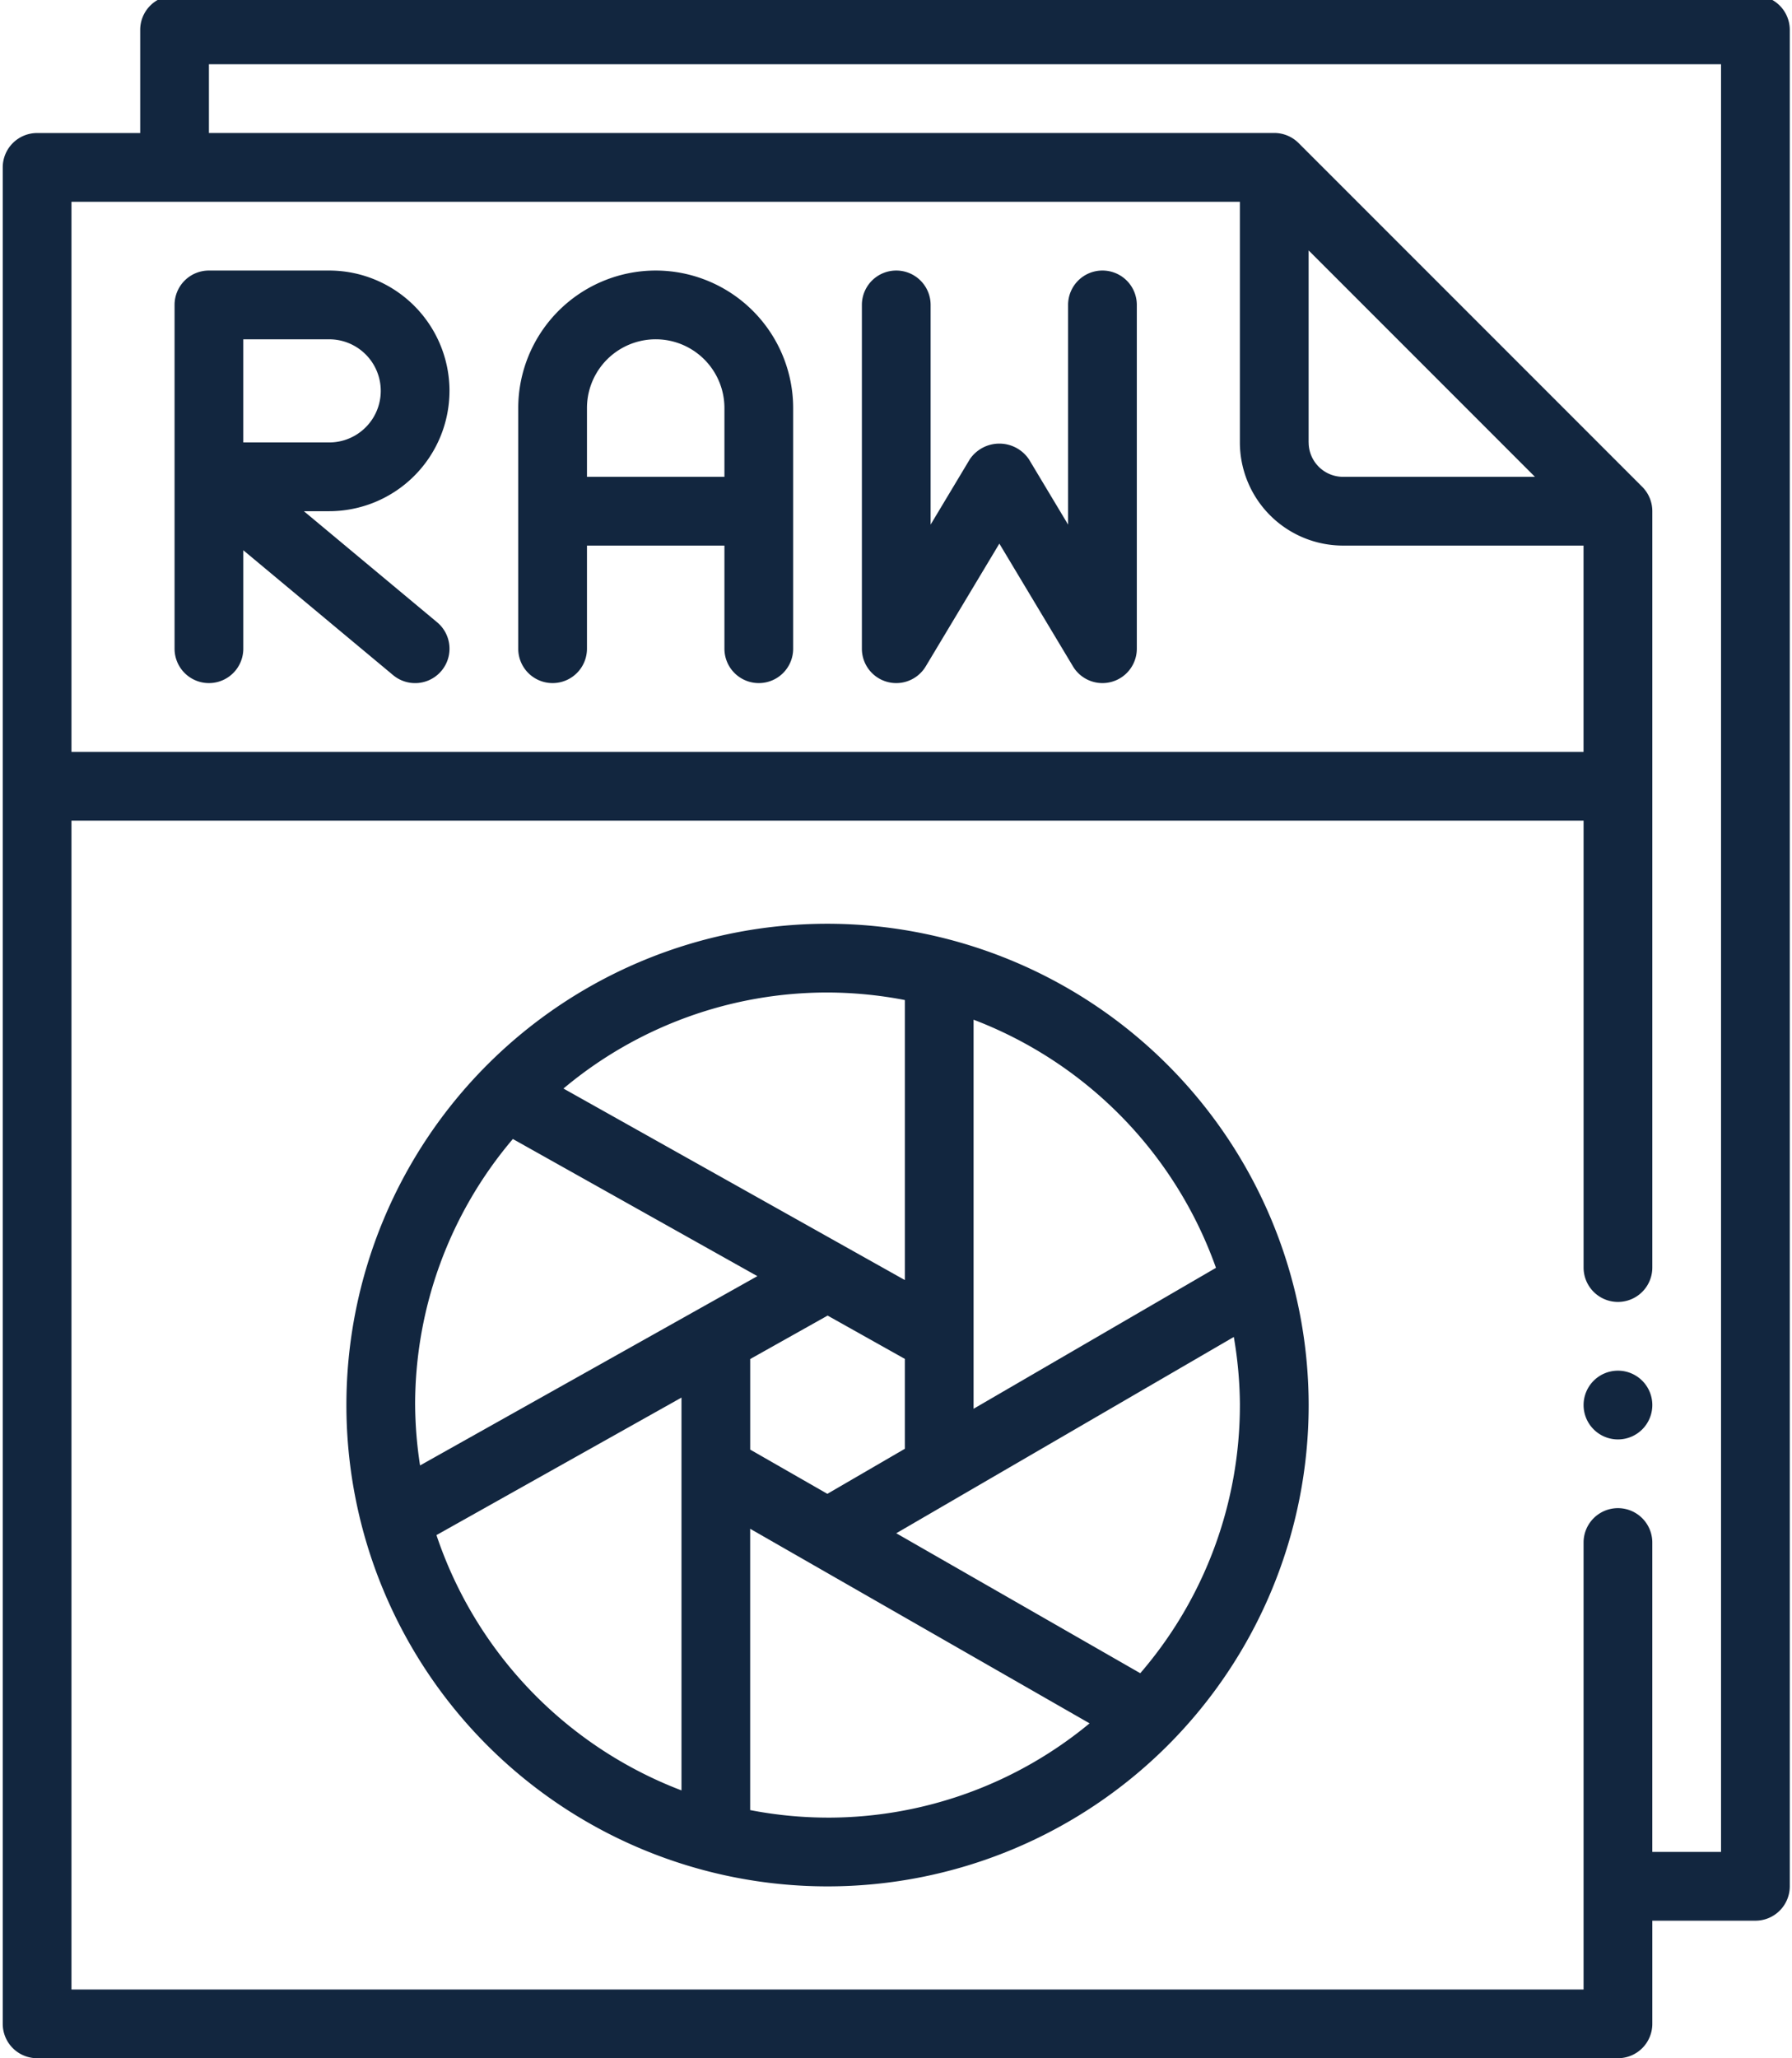 <svg xmlns="http://www.w3.org/2000/svg" xmlns:xlink="http://www.w3.org/1999/xlink" width="135" height="155" viewBox="0 0 135 155">
  <defs>
    <clipPath id="clip-path">
      <rect id="Rectángulo_300563" data-name="Rectángulo 300563" width="135" height="155" transform="translate(0 0)" fill="#12263f"/>
    </clipPath>
  </defs>
  <g id="Grupo_889908" data-name="Grupo 889908" transform="translate(0.434 -0.471)">
    <g id="Grupo_889908-2" data-name="Grupo 889908" transform="translate(-0.434 0.471)" clip-path="url(#clip-path)">
      <path id="Trazado_606463" data-name="Trazado 606463" d="M186.246,405a36.246,36.246,0,1,0,36.246,36.246A36.286,36.286,0,0,0,186.246,405m0,5.178a31.068,31.068,0,0,1,5.825.567v21.088L166.352,417.41a30.919,30.919,0,0,1,19.893-7.232m5.825,27.591v6.77l-5.836,3.392L180.42,444.6v-6.82l5.833-3.272Zm-36.893,3.477a30.912,30.912,0,0,1,7.363-20.037l18.42,10.329-25.411,14.255a31.011,31.011,0,0,1-.371-4.547m20.065,29.018a31.177,31.177,0,0,1-18.459-19.226l18.459-10.355Zm11,2.05a31.05,31.05,0,0,1-5.825-.567V450.563l25.569,14.652a30.926,30.926,0,0,1-19.744,7.1m31.068-31.068a30.907,30.907,0,0,1-7.505,20.193L191.423,450.9l25.43-14.782a31.014,31.014,0,0,1,.459,5.124m-20.064.283v-29.3a31.173,31.173,0,0,1,18.261,18.686Z" transform="translate(-123.904 -335.436)" fill="#12263f"/>
      <path id="Trazado_606464" data-name="Trazado 606464" d="M95.712,129.061A9.072,9.072,0,0,0,86.65,120H77.589A2.587,2.587,0,0,0,75,122.589v25.89a2.589,2.589,0,1,0,5.178,0v-7.415l11.286,9.405a2.59,2.59,0,1,0,3.317-3.979l-10.039-8.366H86.65a9.072,9.072,0,0,0,9.061-9.061m-15.534,3.883v-7.767H86.65a3.883,3.883,0,1,1,0,7.767Z" transform="translate(-61.849 -99.627)" fill="#12263f"/>
      <path id="Trazado_606465" data-name="Trazado 606465" d="M235.356,120A10.366,10.366,0,0,0,225,130.356v18.123a2.589,2.589,0,1,0,5.178,0v-7.767h10.356v7.767a2.589,2.589,0,1,0,5.178,0V130.356A10.366,10.366,0,0,0,235.356,120m5.178,15.534H230.178v-5.178a5.178,5.178,0,1,1,10.356,0Z" transform="translate(-185.959 -99.627)" fill="#12263f"/>
      <path id="Trazado_606466" data-name="Trazado 606466" d="M393.123,120a2.588,2.588,0,0,0-2.589,2.589v16.543l-2.958-4.93a2.693,2.693,0,0,0-4.44,0l-2.958,4.93V122.589a2.589,2.589,0,1,0-5.178,0v25.89a2.589,2.589,0,0,0,4.809,1.332l5.547-9.246,5.547,9.246a2.589,2.589,0,0,0,4.809-1.332v-25.89A2.588,2.588,0,0,0,393.123,120" transform="translate(-310.07 -99.627)" fill="#12263f"/>
      <path id="Trazado_606467" data-name="Trazado 606467" d="M692.589,600a2.589,2.589,0,1,0,2.589,2.589A2.589,2.589,0,0,0,692.589,600" transform="translate(-570.701 -496.78)" fill="#12263f"/>
      <path id="Trazado_606468" data-name="Trazado 606468" d="M132.037,0H12.945a2.589,2.589,0,0,0-2.589,2.589v7.767H2.589A2.589,2.589,0,0,0,0,12.945v139.8a2.589,2.589,0,0,0,2.589,2.589H121.682a2.589,2.589,0,0,0,2.589-2.589v-7.767h7.767a2.589,2.589,0,0,0,2.589-2.589V2.589A2.589,2.589,0,0,0,132.037,0M5.178,15.534H93.2V33.657a7.775,7.775,0,0,0,7.767,7.767h18.123V56.957H5.178Zm93.2,18.123V19.195l17.051,17.051H100.97a2.592,2.592,0,0,1-2.589-2.589M129.448,139.8h-5.178V116.5a2.589,2.589,0,0,0-5.178,0V150.16H5.178V62.135H119.093V95.792a2.589,2.589,0,0,0,5.178,0V38.835A2.59,2.59,0,0,0,123.512,37l-25.89-25.89a2.59,2.59,0,0,0-1.831-.758H15.534V5.178H129.448Z" transform="translate(0.206 -0.338)" fill="#12263f"/>
    </g>
  </g>
</svg>
